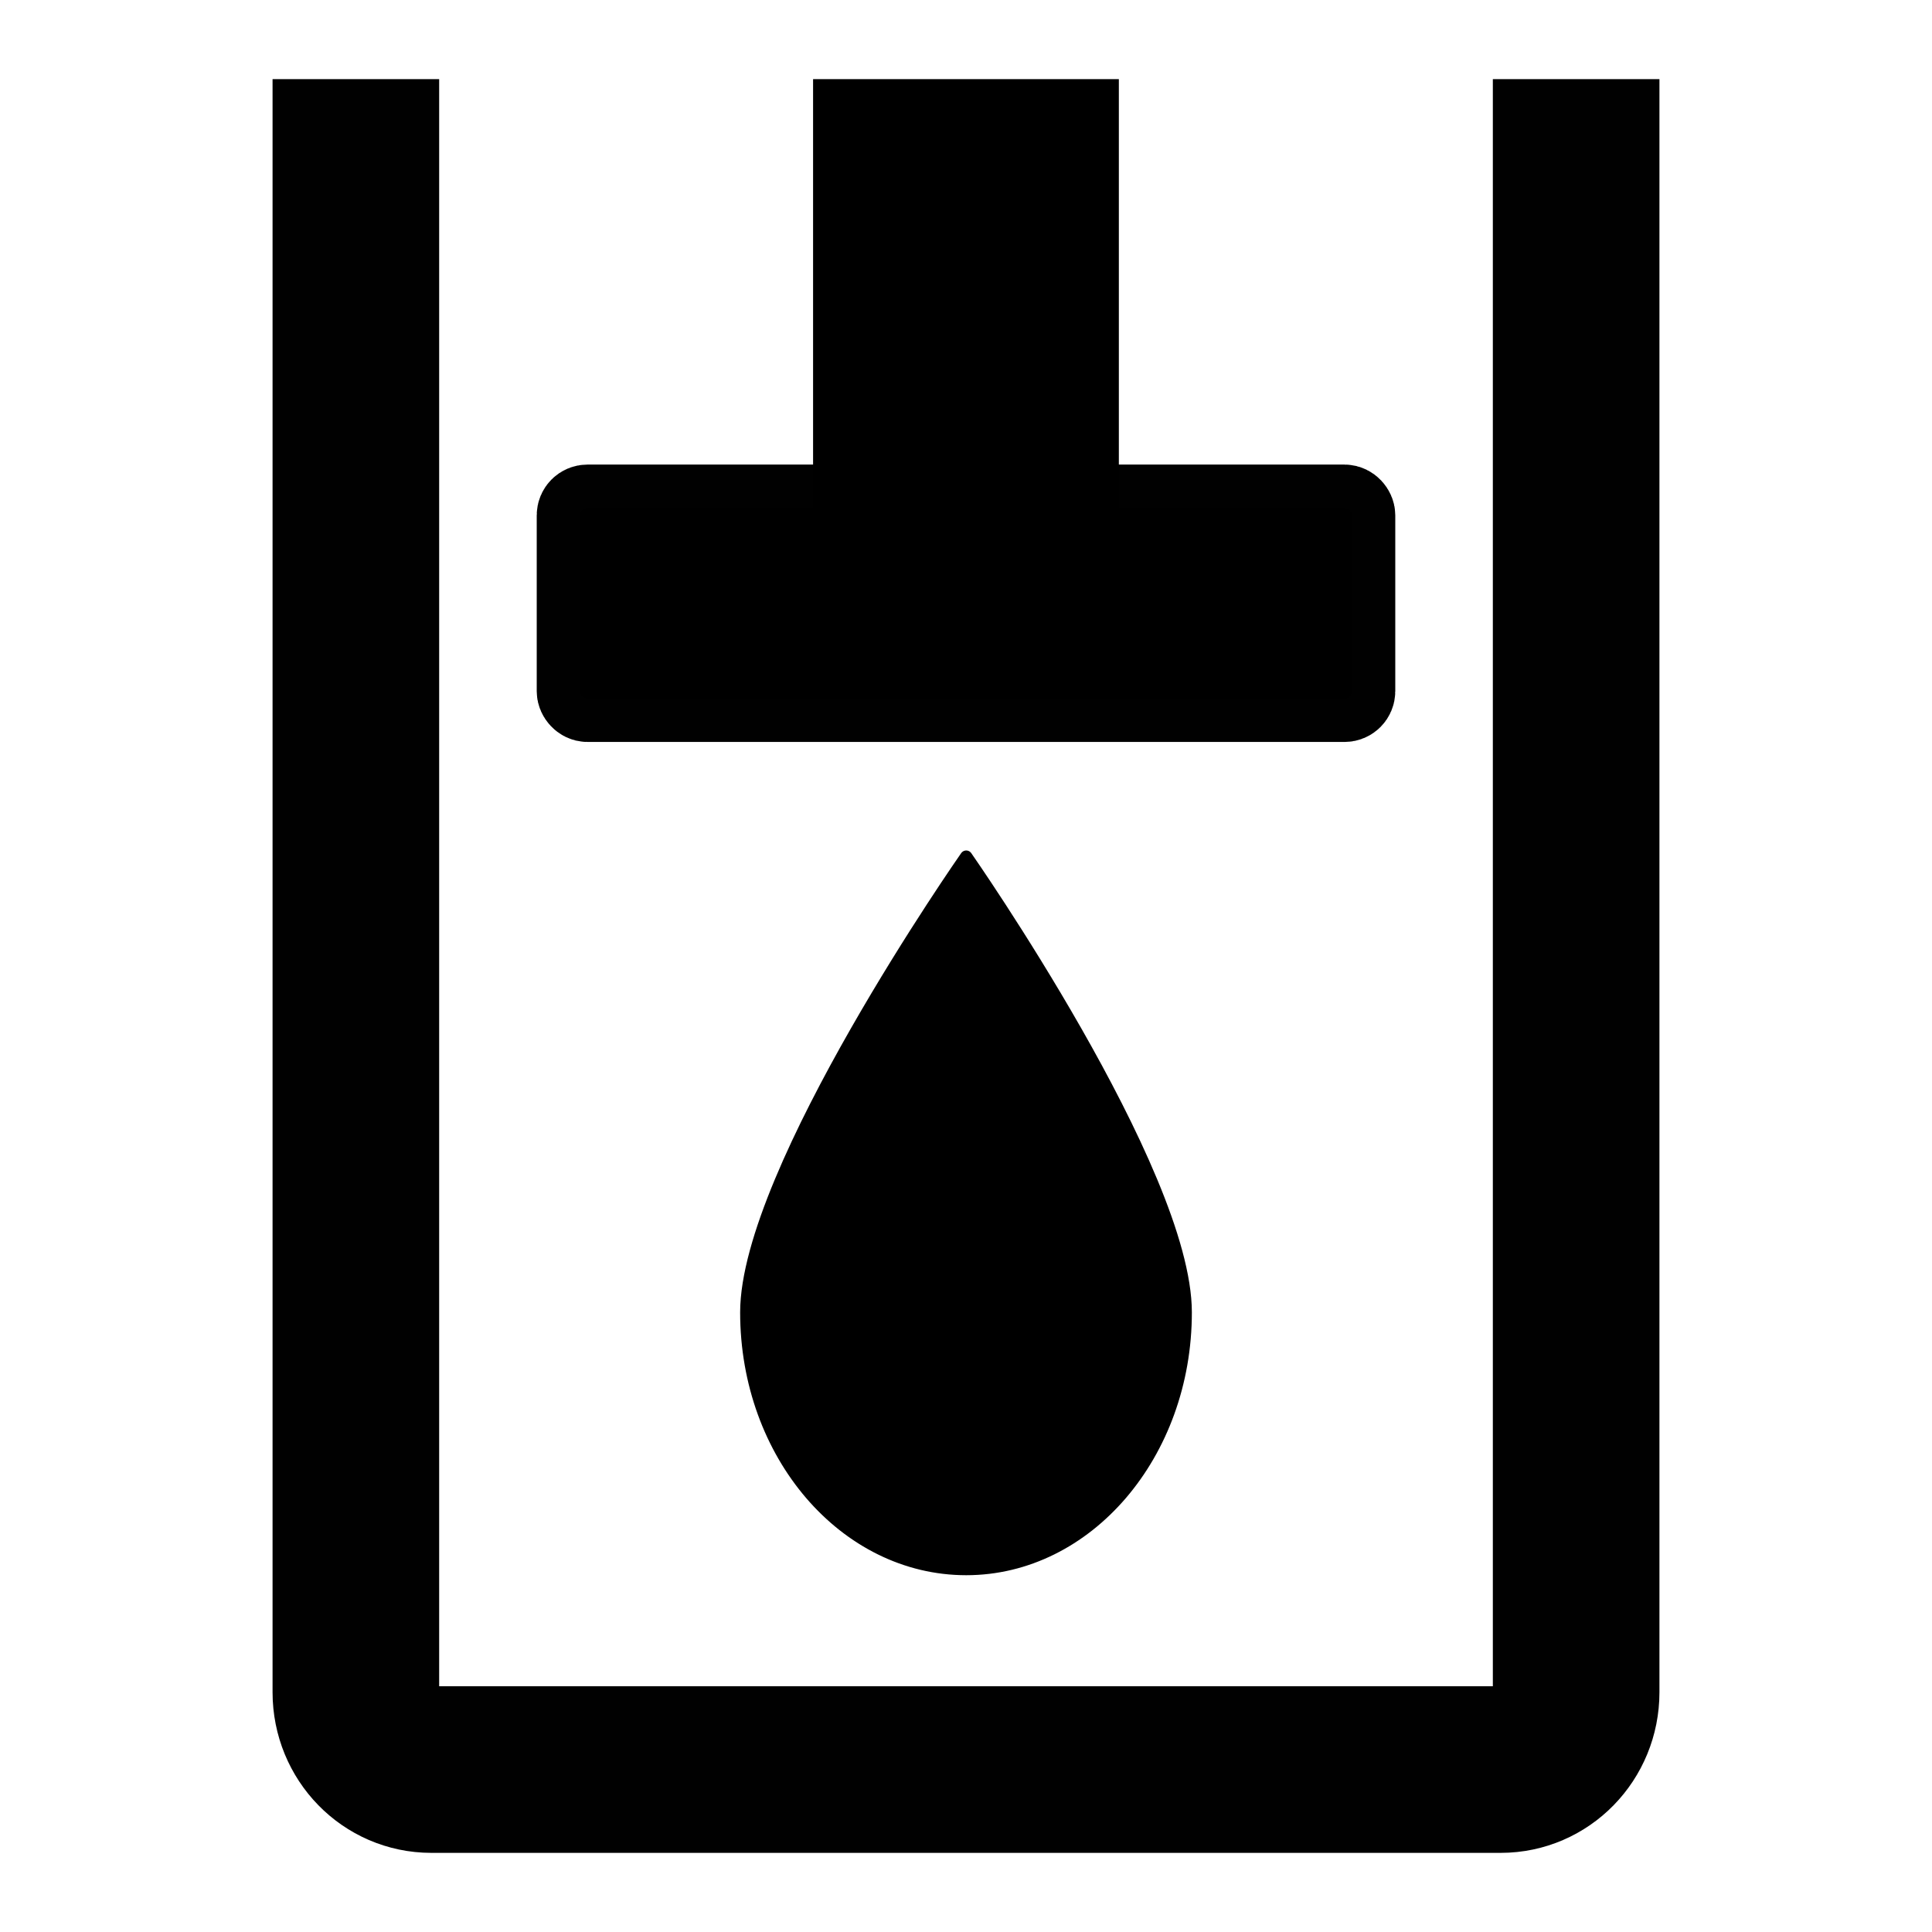 <?xml version="1.0" encoding="UTF-8"?>
<svg xmlns="http://www.w3.org/2000/svg" width="26" height="26">
  <path
     style="fill:#000000;fill-opacity:1;stroke:#000000;stroke-width:0.165;stroke-linejoin:round;stroke-miterlimit:4;stroke-dasharray:none;stroke-opacity:1;stop-color:#000000"
     d="m 15.957,17.661 c 0,1.91 -1.326,3.455 -2.954,3.455 -1.634,0 -2.96,-1.545 -2.96,-3.455 0,-1.905 2.96,-6.133 2.96,-6.133 0,0 2.954,4.228 2.954,6.133 z"
     id="path10" />
  <path
     id="rect378"
     style="fill:none;stroke:#000000;stroke-width:2.242;stroke-linecap:square;stroke-linejoin:round;stroke-dasharray:none;stroke-opacity:0.996"
     d="M 21.211,2.186 V 22.774 c 0,0.576 -0.453,1.04 -1.015,1.04 H 5.804 c -0.562,0 -1.015,-0.464 -1.015,-1.04 V 2.186" />
  <rect
     style="fill:#000000;fill-opacity:1;stroke:#000000;stroke-width:1.168;stroke-linecap:round;stroke-linejoin:round;stroke-dasharray:none;stroke-opacity:0.996"
     id="rect1871"
     width="10.386"
     height="2.565"
     x="7.807"
     y="6.836"
     rx="0.099" />
  <rect
     style="fill:#000000;fill-opacity:1;stroke:#000000;stroke-width:1.452;stroke-linecap:round;stroke-linejoin:miter;stroke-dasharray:none;stroke-opacity:1"
     id="rect1927"
     width="2.663"
     height="6.584"
     x="11.668"
     y="1.791" />
</svg>
